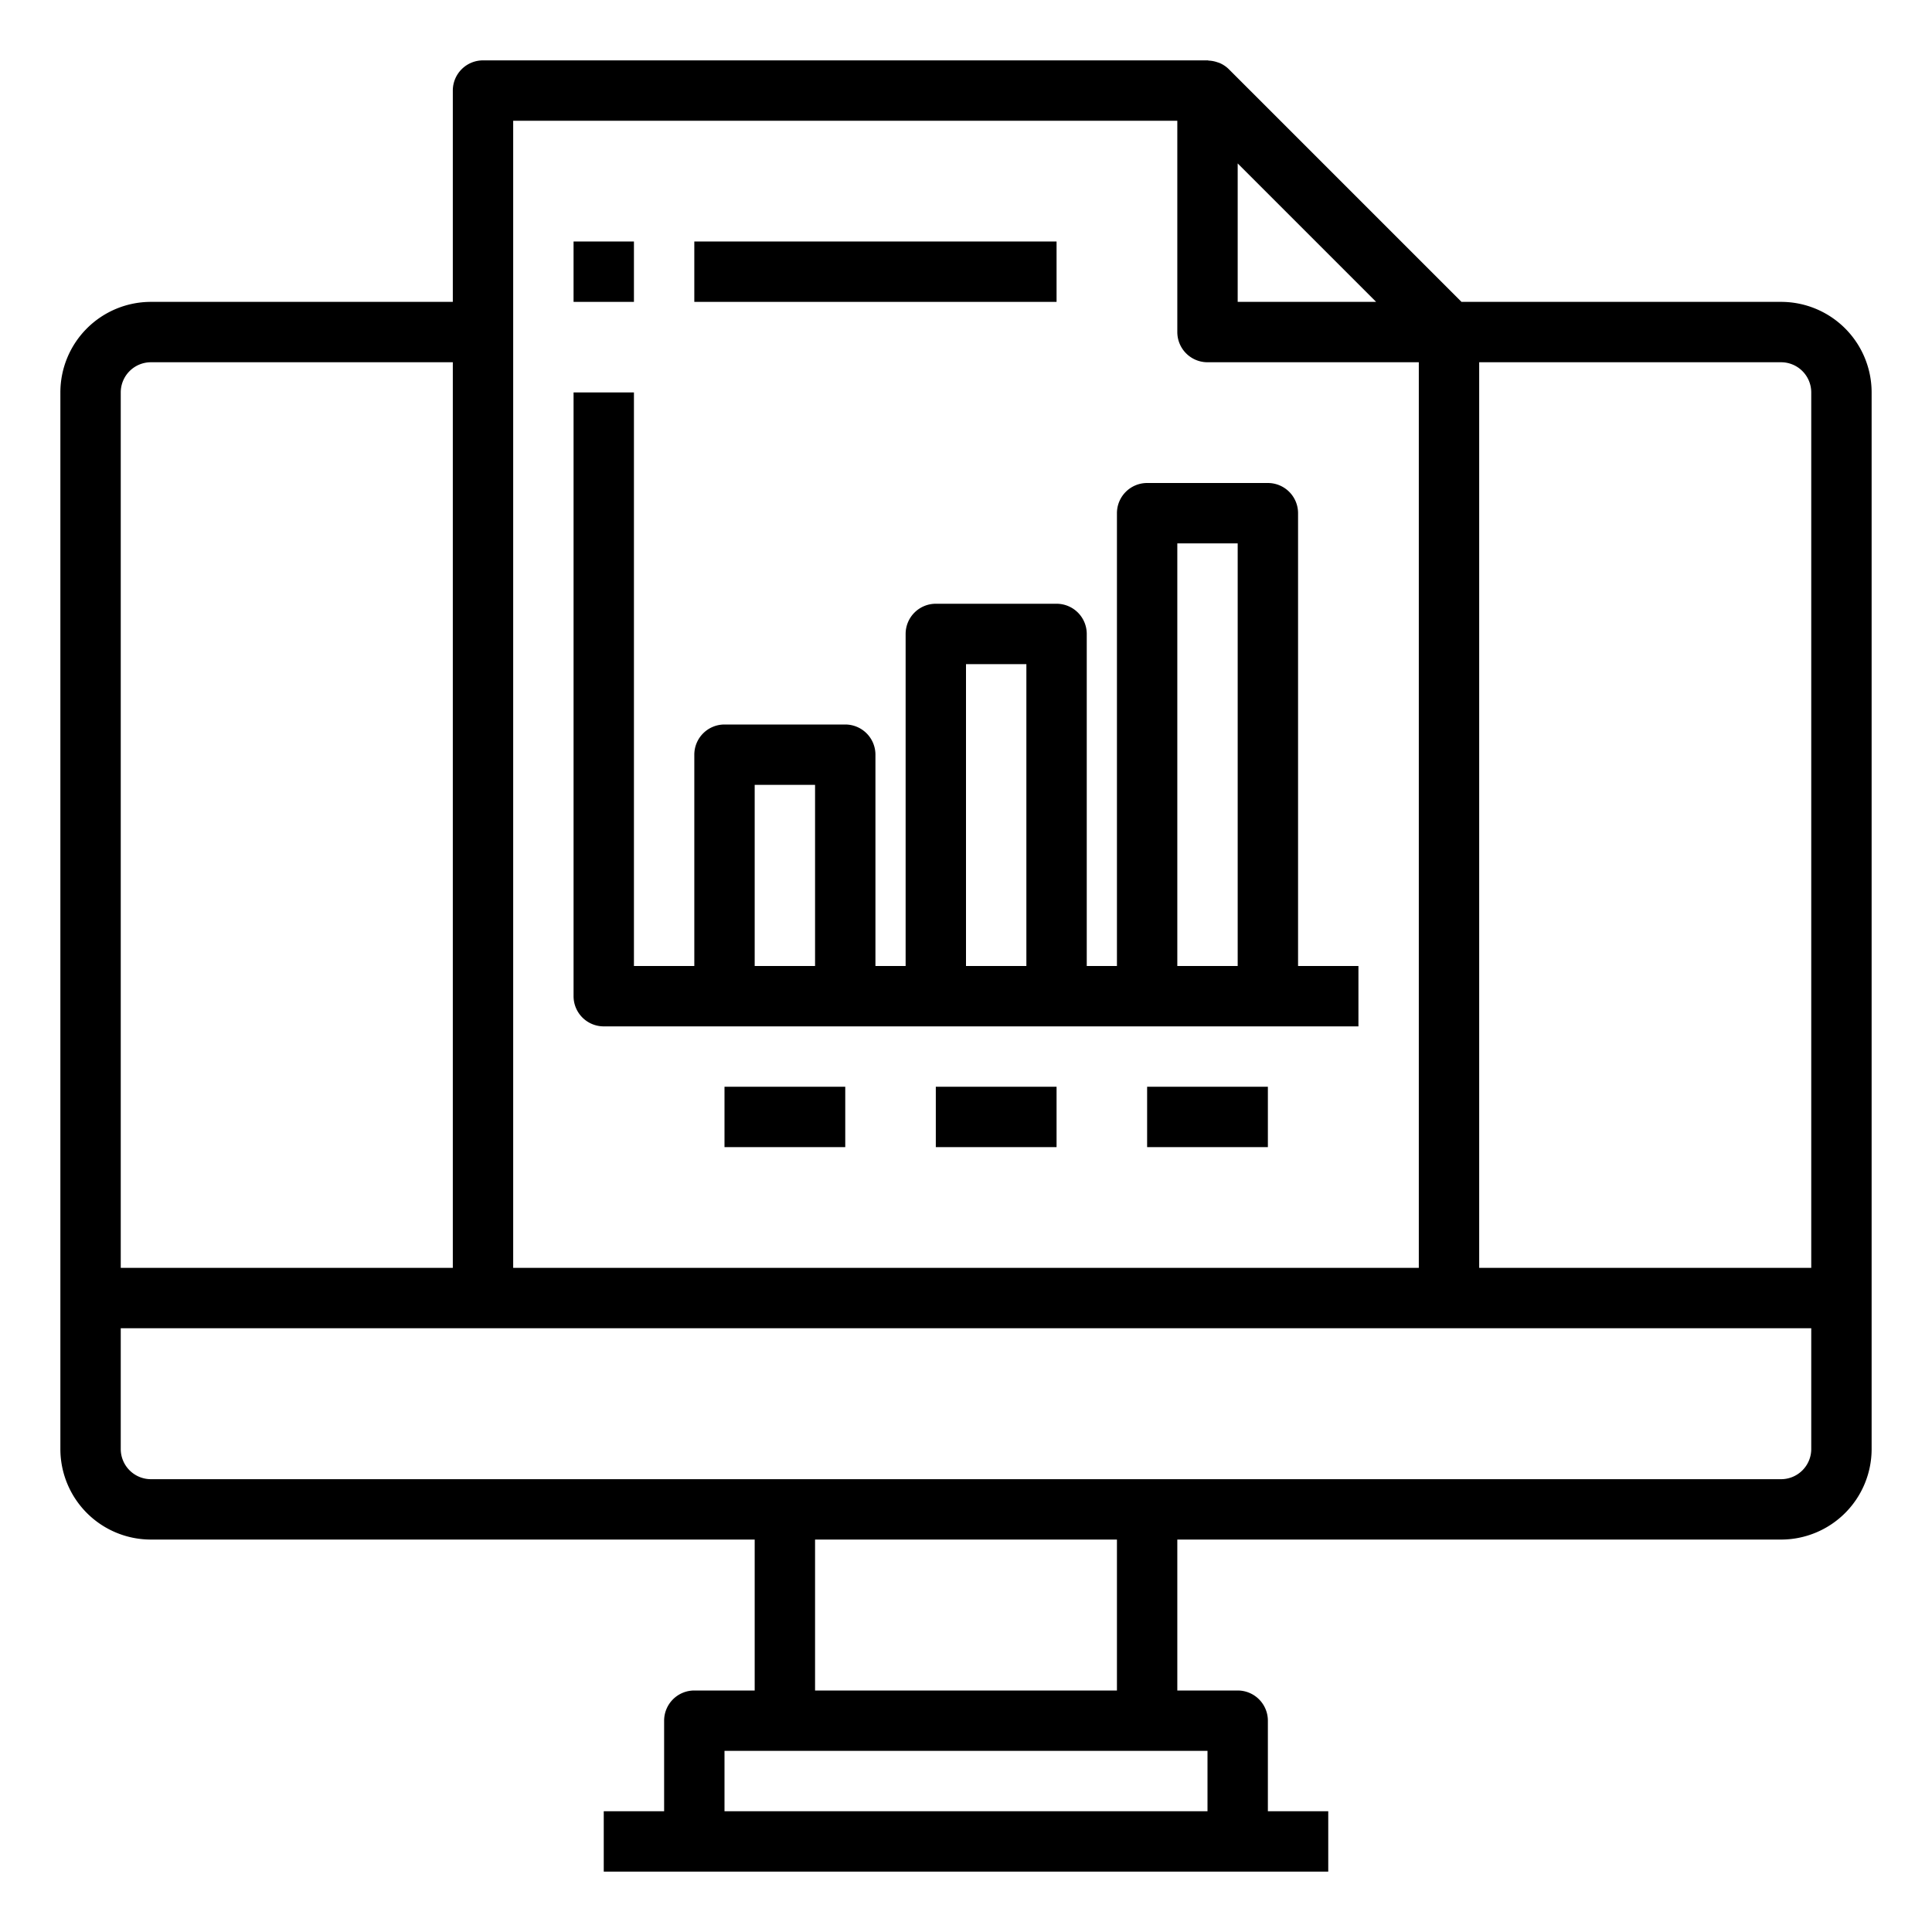 <svg xmlns="http://www.w3.org/2000/svg" viewBox="0 0 64 64" x="0px" y="0px"><g data-name="Online Report"><path d="M59,10H48.414L40.707,2.293a.984.984,0,0,0-.293-.2c-.031-.014-.062-.022-.094-.033a1,1,0,0,0-.255-.051C40.043,2.011,40.023,2,40,2H16a1,1,0,0,0-1,1v7H5a3,3,0,0,0-3,3V48a3,3,0,0,0,3,3H25v5H23a1,1,0,0,0-1,1v3H20v2H44V60H42V57a1,1,0,0,0-1-1H39V51H59a3,3,0,0,0,3-3V13A3,3,0,0,0,59,10Zm1,3V42H49V12H59A1,1,0,0,1,60,13ZM45.586,10H41V5.414ZM17,4H39v7a1,1,0,0,0,1,1h7V42H17V4ZM5,12H15V42H4V13A1,1,0,0,1,5,12ZM40,60H24V58H40Zm-3-4H27V51H37Zm22-7H5a1,1,0,0,1-1-1V44H60v4A1,1,0,0,1,59,49Z"></path><path d="M20,34H45V32H43V17a1,1,0,0,0-1-1H38a1,1,0,0,0-1,1V32H36V21a1,1,0,0,0-1-1H31a1,1,0,0,0-1,1V32H29V25a1,1,0,0,0-1-1H24a1,1,0,0,0-1,1v7H21V13H19V33A1,1,0,0,0,20,34ZM39,18h2V32H39Zm-7,4h2V32H32Zm-7,4h2v6H25Z"></path><rect x="19" y="8" width="2" height="2"></rect><rect x="23" y="8" width="12" height="2"></rect><rect x="24" y="36" width="4" height="2"></rect><rect x="31" y="36" width="4" height="2"></rect><rect x="38" y="36" width="4" height="2"></rect></g></svg>